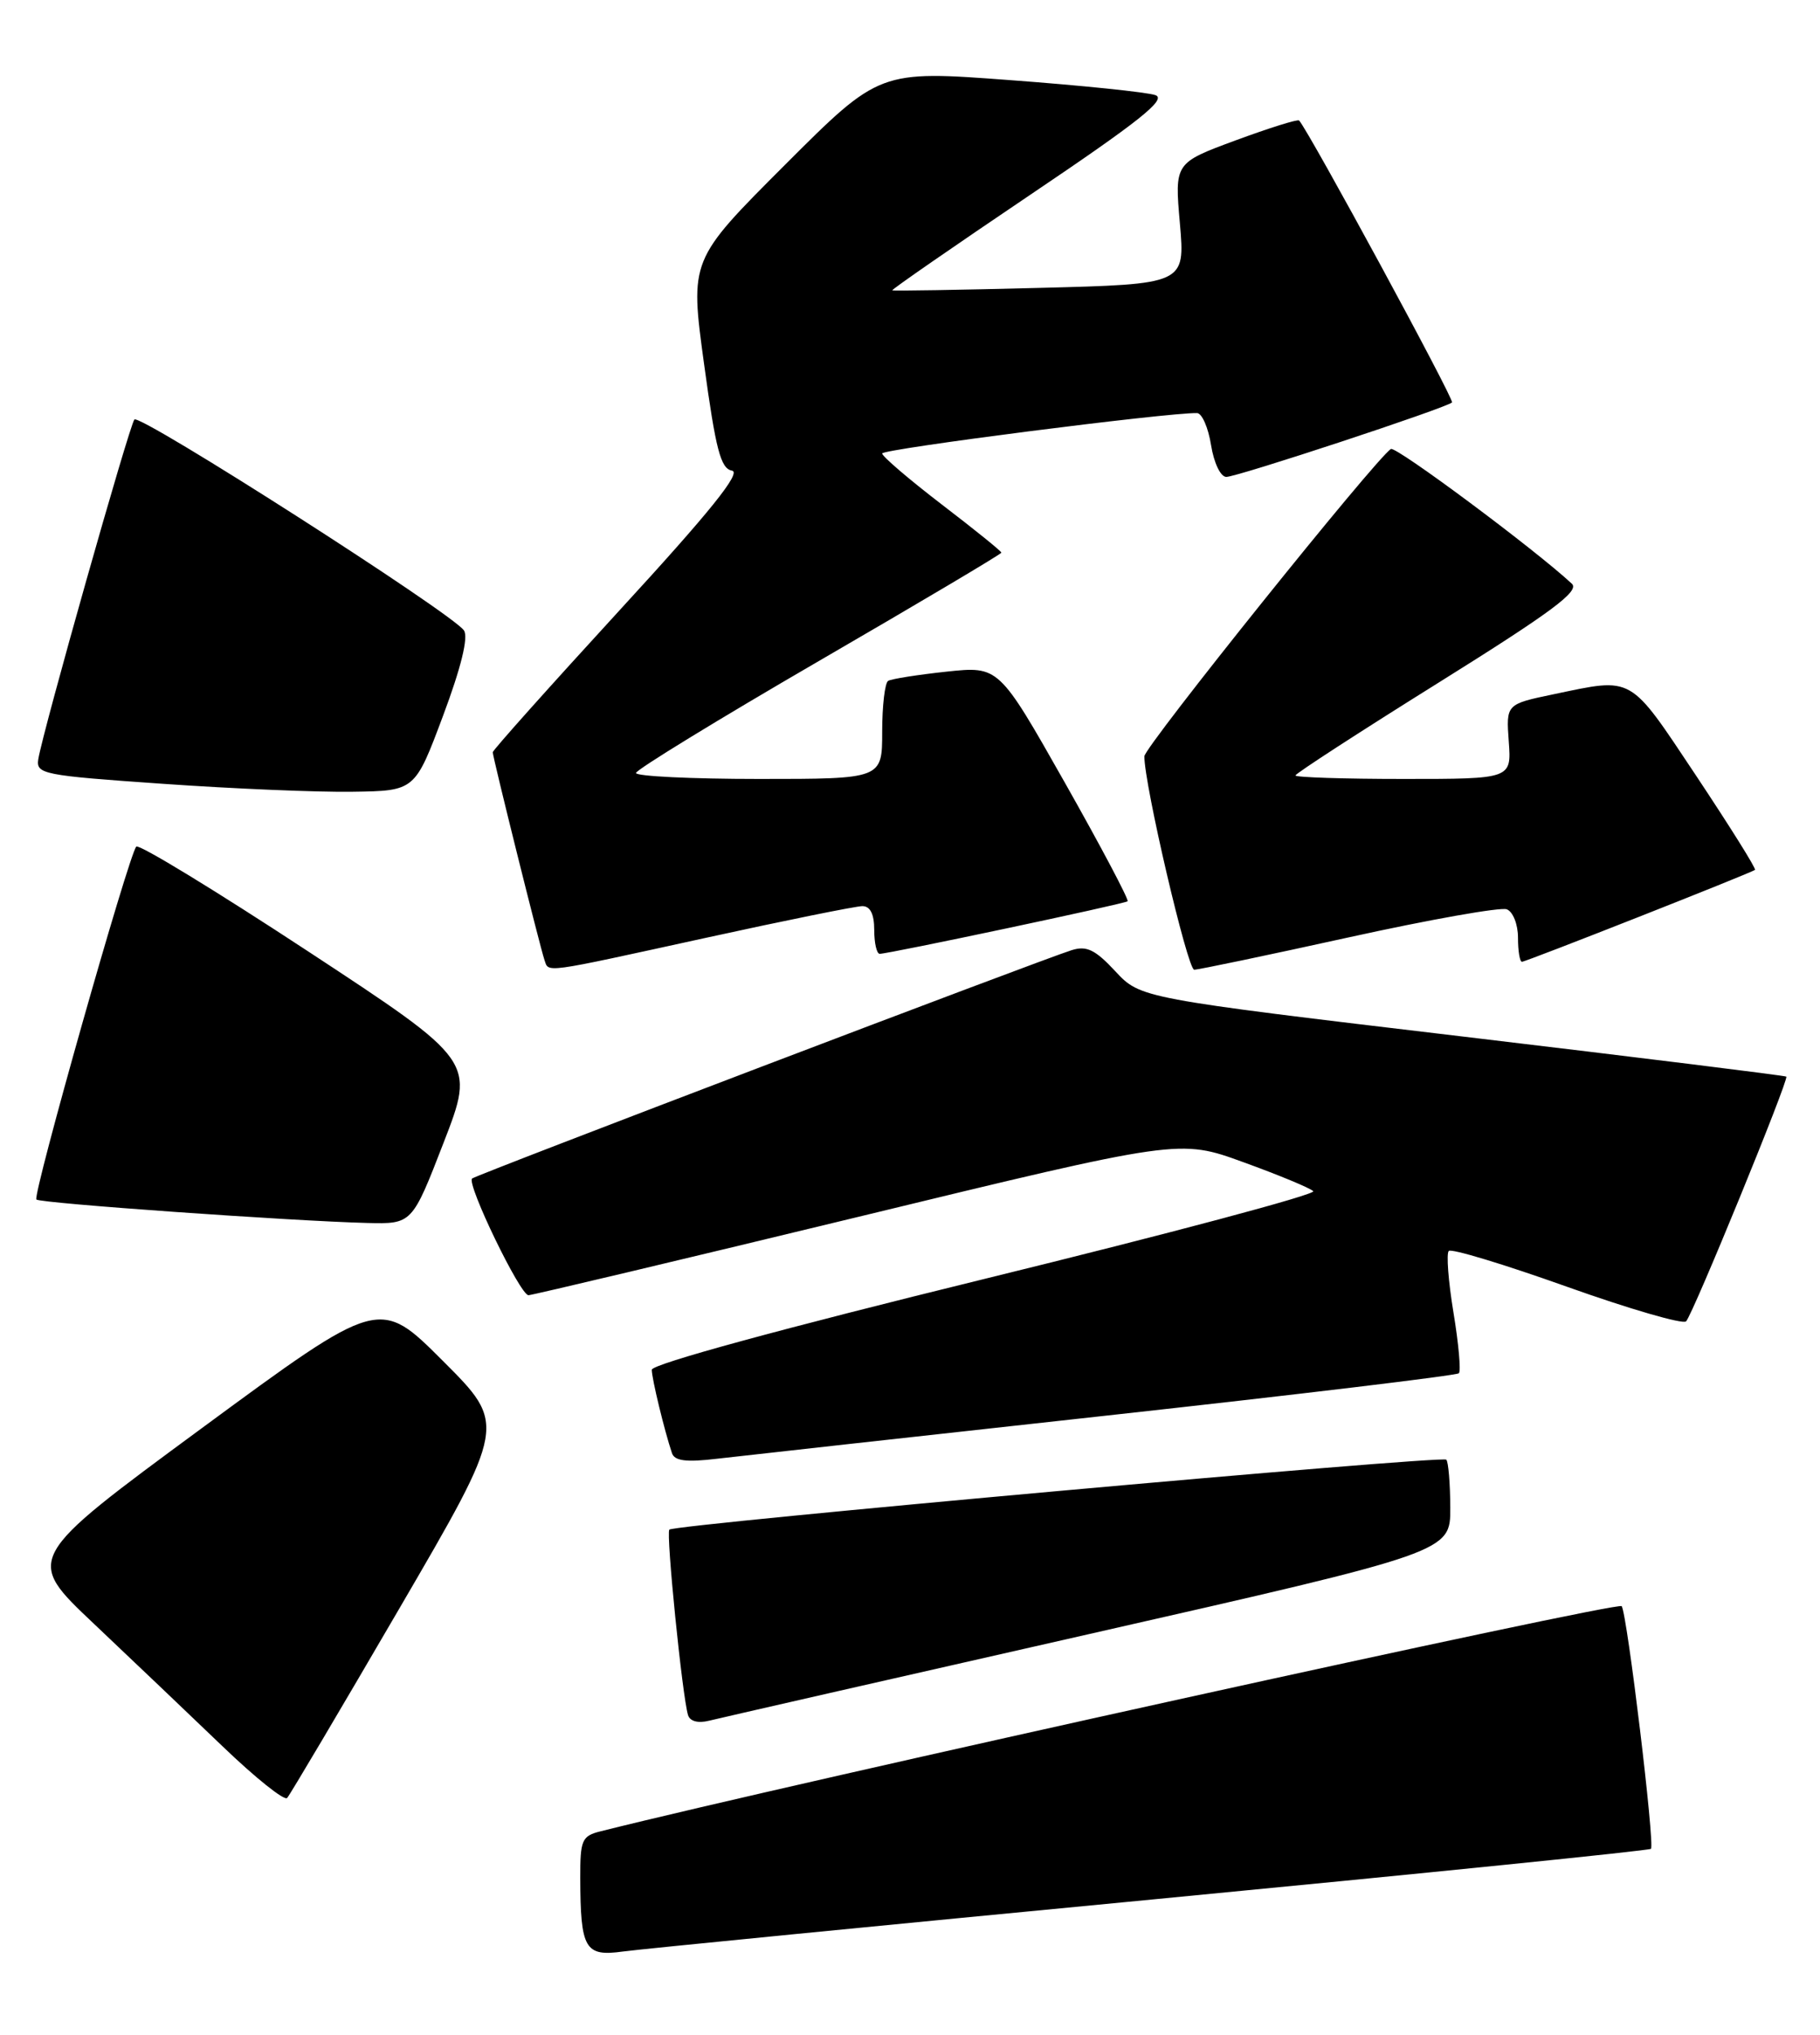 <?xml version="1.0" encoding="UTF-8" standalone="no"?>
<!DOCTYPE svg PUBLIC "-//W3C//DTD SVG 1.1//EN" "http://www.w3.org/Graphics/SVG/1.1/DTD/svg11.dtd" >
<svg xmlns="http://www.w3.org/2000/svg" xmlns:xlink="http://www.w3.org/1999/xlink" version="1.1" viewBox="0 0 229 256">
 <g >
 <path fill="currentColor"
d=" M 144.92 238.98 C 179.25 235.68 207.52 232.82 207.73 232.60 C 208.24 232.09 204.76 203.23 204.05 202.07 C 203.64 201.42 99.84 224.30 75.59 230.39 C 73.21 230.98 73.00 231.47 73.01 236.27 C 73.04 245.22 73.59 246.18 78.38 245.52 C 80.64 245.21 110.59 242.27 144.92 238.98 Z  M 50.25 202.36 C 63.74 179.22 63.74 179.22 55.74 171.23 C 47.75 163.23 47.75 163.23 25.43 179.65 C 3.12 196.07 3.12 196.07 11.81 204.28 C 16.59 208.80 23.87 215.74 28.00 219.70 C 32.12 223.66 35.78 226.59 36.13 226.20 C 36.48 225.82 42.83 215.09 50.25 202.36 Z  M 137.00 205.59 C 182.50 195.26 182.50 195.26 182.48 189.69 C 182.47 186.63 182.24 183.91 181.98 183.64 C 181.42 183.09 84.88 191.78 84.22 192.44 C 83.78 192.88 85.85 213.42 86.57 215.77 C 86.81 216.56 87.83 216.83 89.23 216.48 C 90.48 216.17 111.97 211.26 137.00 205.59 Z  M 139.28 178.09 C 163.36 175.44 183.28 173.05 183.56 172.77 C 183.84 172.50 183.53 169.05 182.88 165.12 C 182.23 161.18 181.97 157.70 182.29 157.38 C 182.62 157.05 189.30 159.08 197.15 161.88 C 205.00 164.68 211.75 166.64 212.15 166.24 C 213.01 165.35 225.12 135.78 224.76 135.45 C 224.62 135.32 206.28 133.05 184.00 130.40 C 143.50 125.59 143.50 125.59 140.34 122.20 C 137.80 119.47 136.72 118.95 134.84 119.54 C 130.92 120.77 59.82 147.84 59.40 148.27 C 58.69 148.97 65.47 162.99 66.50 162.95 C 67.05 162.92 85.71 158.49 107.96 153.10 C 148.42 143.29 148.42 143.29 156.46 146.22 C 160.88 147.82 164.83 149.46 165.24 149.86 C 165.65 150.26 147.08 155.21 123.99 160.87 C 98.48 167.13 82.00 171.62 82.01 172.33 C 82.01 173.44 83.59 179.95 84.55 182.82 C 84.88 183.80 86.34 183.99 90.25 183.52 C 93.14 183.18 115.20 180.74 139.28 178.09 Z  M 55.82 143.75 C 59.79 133.50 59.79 133.50 38.78 119.70 C 27.23 112.11 17.49 106.17 17.15 106.51 C 16.23 107.43 4.06 150.40 4.58 150.91 C 5.05 151.38 36.71 153.62 46.18 153.86 C 51.85 154.00 51.85 154.00 55.82 143.75 Z  M 88.76 118.00 C 98.80 115.80 107.69 114.00 108.51 114.00 C 109.50 114.00 110.00 115.01 110.00 117.00 C 110.00 118.65 110.31 120.00 110.69 120.00 C 111.83 120.00 141.47 113.72 141.88 113.39 C 142.08 113.22 138.52 106.49 133.97 98.44 C 125.68 83.80 125.68 83.80 119.09 84.50 C 115.47 84.89 112.16 85.41 111.75 85.66 C 111.34 85.91 111.00 88.79 111.00 92.06 C 111.00 98.00 111.00 98.00 95.50 98.00 C 86.97 98.00 80.01 97.66 80.02 97.25 C 80.04 96.84 90.39 90.50 103.02 83.17 C 115.66 75.84 126.00 69.70 126.00 69.53 C 126.00 69.35 122.63 66.63 118.50 63.47 C 114.38 60.31 111.00 57.42 111.00 57.05 C 111.00 56.49 147.01 51.88 150.62 51.97 C 151.24 51.99 152.03 53.80 152.38 56.00 C 152.74 58.25 153.58 60.00 154.30 60.00 C 155.68 60.00 182.02 51.31 182.70 50.63 C 183.03 50.31 164.70 16.52 163.46 15.16 C 163.29 14.97 159.70 16.10 155.47 17.66 C 147.79 20.50 147.79 20.50 148.46 28.12 C 149.12 35.75 149.12 35.75 130.81 36.22 C 120.74 36.48 112.40 36.61 112.27 36.53 C 112.14 36.44 119.96 31.03 129.64 24.50 C 143.37 15.25 146.84 12.49 145.38 11.97 C 144.34 11.60 136.11 10.75 127.08 10.08 C 110.66 8.85 110.66 8.85 98.73 20.78 C 86.80 32.71 86.80 32.71 88.59 45.81 C 90.06 56.58 90.68 58.96 92.10 59.21 C 93.34 59.42 89.37 64.36 77.91 76.83 C 69.16 86.37 62.00 94.38 62.00 94.64 C 62.00 95.27 67.95 119.15 68.50 120.75 C 69.08 122.40 67.96 122.55 88.76 118.00 Z  M 169.70 117.93 C 179.87 115.69 188.82 114.10 189.59 114.40 C 190.37 114.70 191.00 116.29 191.00 117.97 C 191.00 119.64 191.22 121.00 191.50 121.00 C 192.01 121.00 220.26 109.86 220.82 109.44 C 221.00 109.30 217.66 103.98 213.42 97.60 C 204.91 84.83 205.61 85.23 195.50 87.34 C 189.50 88.59 189.50 88.59 189.84 93.30 C 190.18 98.00 190.18 98.00 176.59 98.00 C 169.12 98.00 163.00 97.80 163.00 97.56 C 163.00 97.32 171.11 92.06 181.03 85.87 C 195.24 77.00 198.78 74.37 197.78 73.44 C 193.14 69.12 175.64 56.10 175.01 56.49 C 173.12 57.66 144.00 93.95 143.99 95.15 C 143.95 98.59 149.42 122.00 150.26 122.00 C 150.79 122.00 159.53 120.17 169.70 117.93 Z  M 55.74 90.07 C 58.02 83.98 58.95 80.18 58.38 79.32 C 56.96 77.19 17.59 52.00 16.91 52.78 C 16.27 53.52 5.40 91.95 4.82 95.50 C 4.52 97.39 5.36 97.56 20.50 98.61 C 29.30 99.23 40.04 99.68 44.36 99.61 C 52.21 99.50 52.21 99.50 55.74 90.07 Z "/>
</g>
</svg>